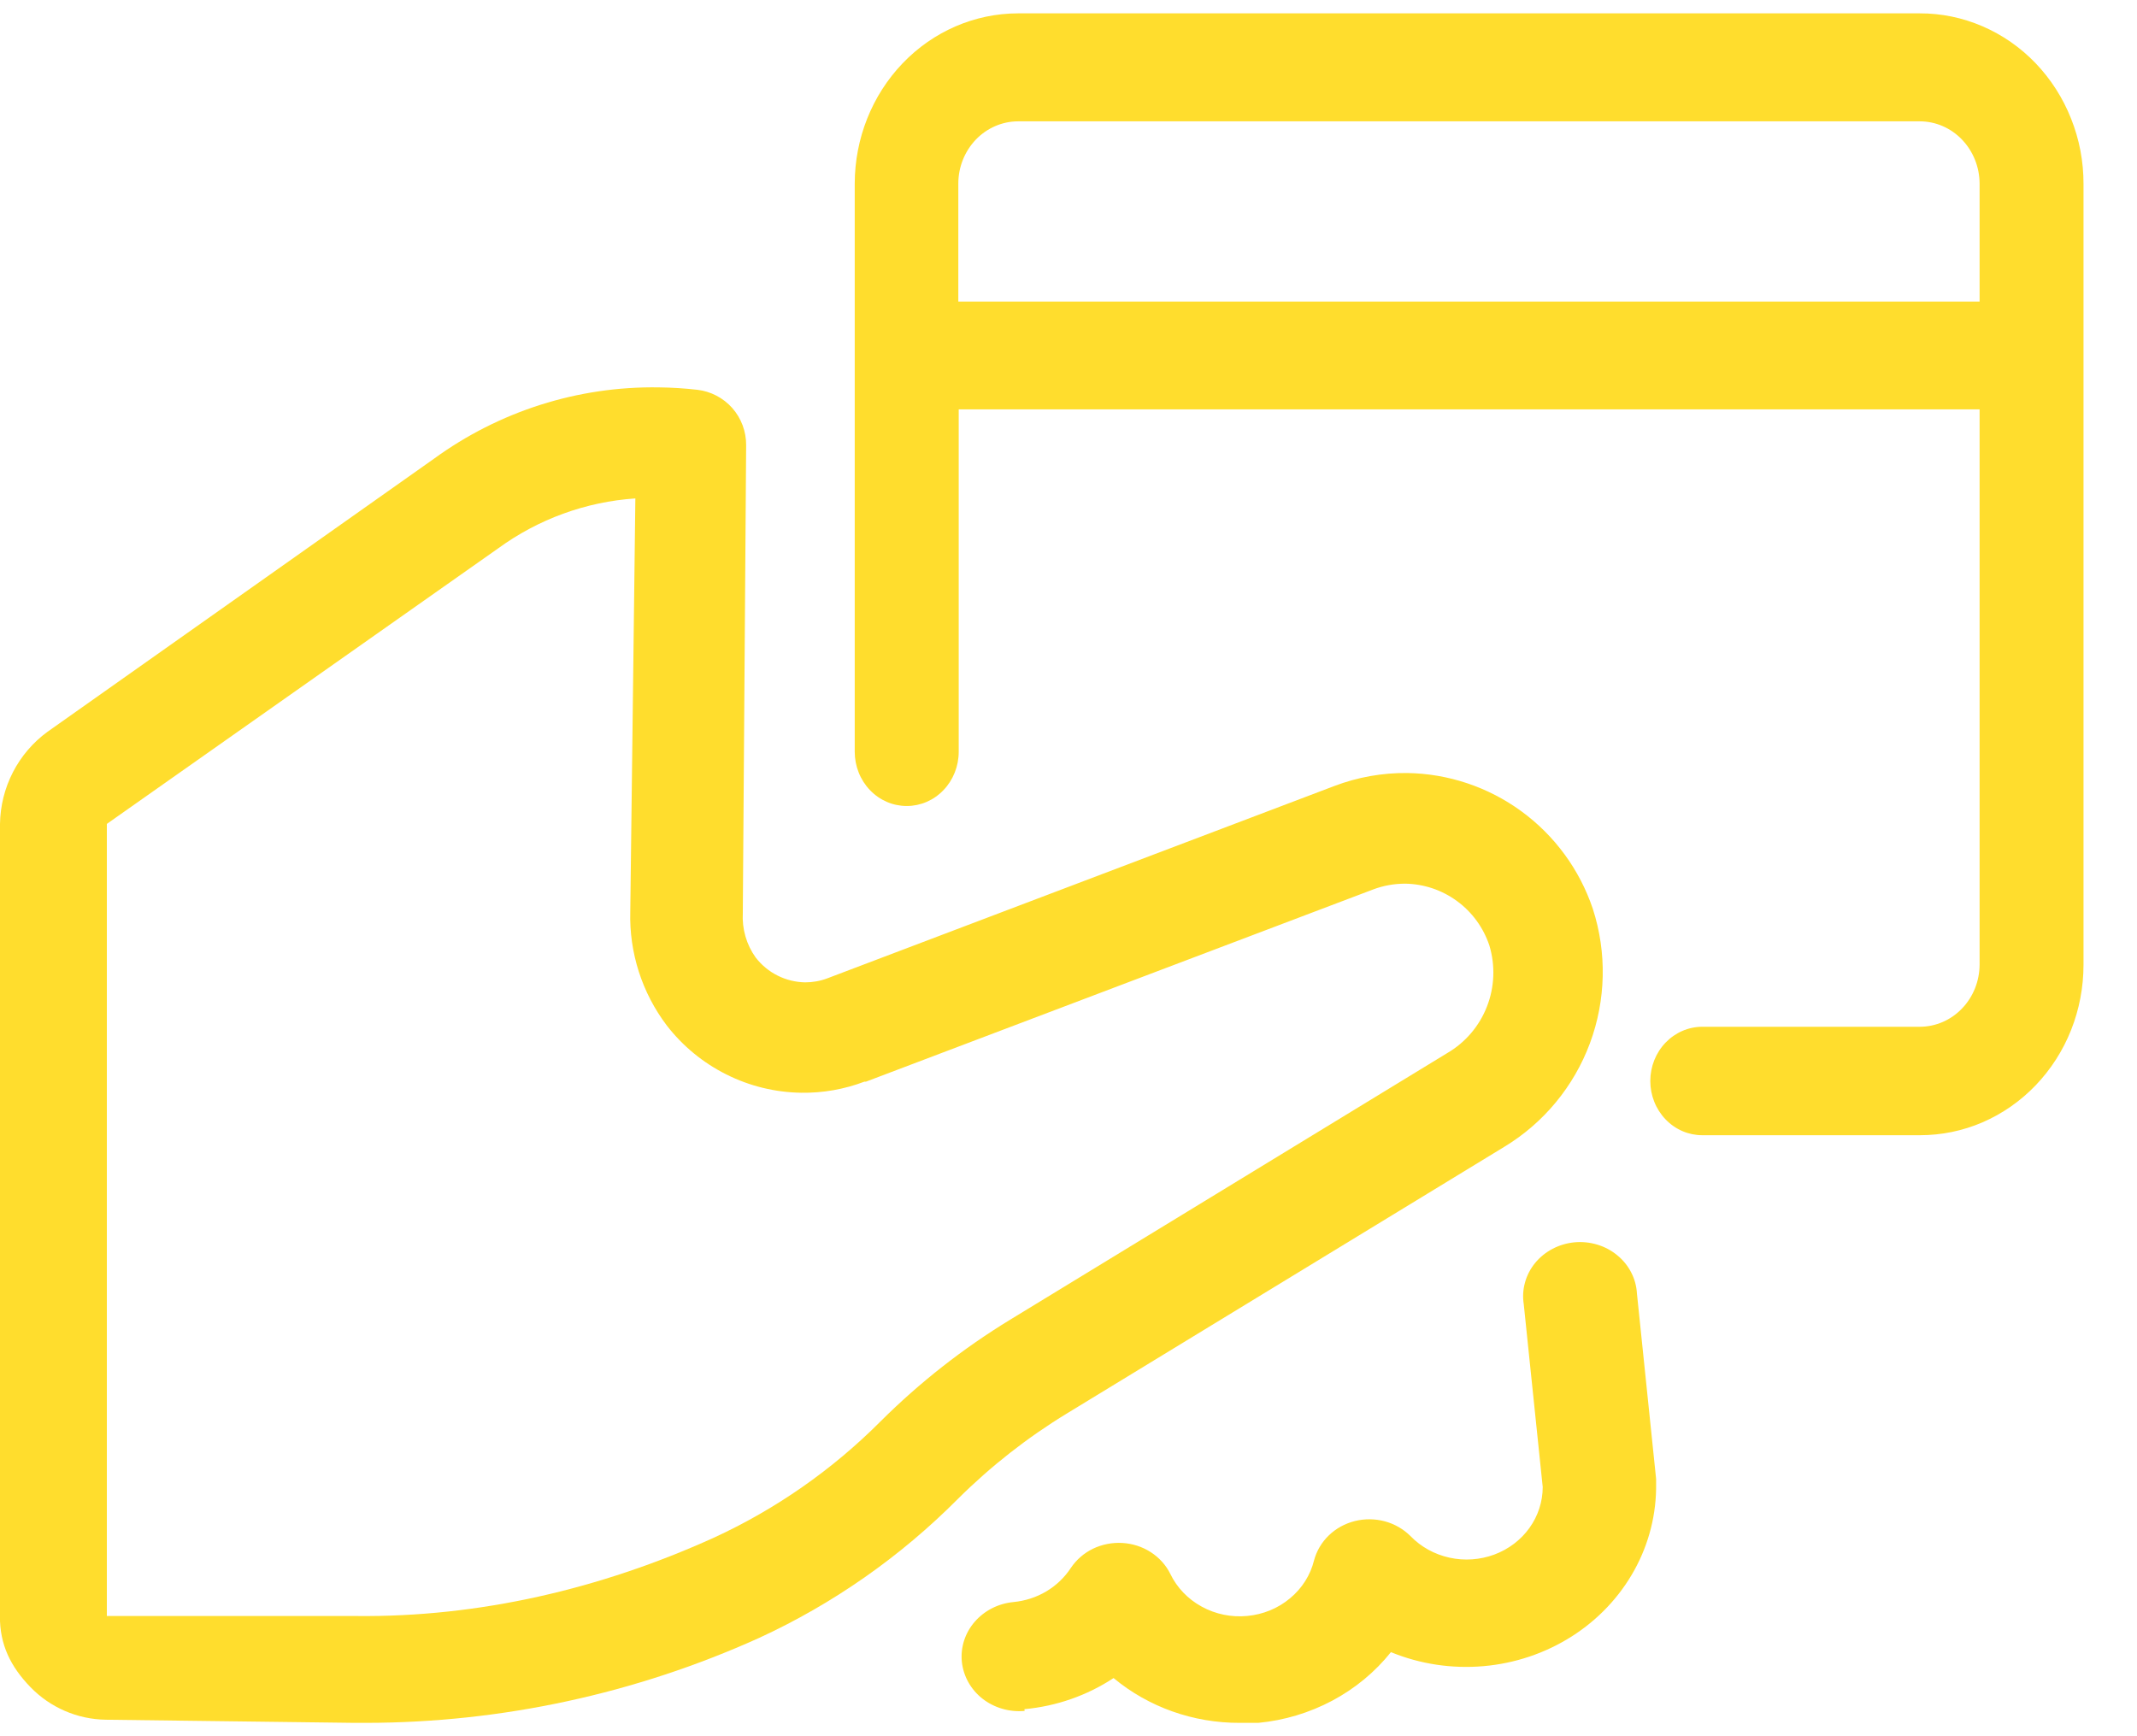 <svg width="32" height="26" viewBox="0 0 32 26" fill="none" xmlns="http://www.w3.org/2000/svg">
<path d="M10.441 5.837C10.25 5.815 10.057 5.803 9.865 5.801C8.656 5.782 7.474 6.158 6.495 6.872L0.712 10.958C0.495 11.116 0.317 11.324 0.194 11.563C0.07 11.803 0.004 12.069 0 12.338L-0.001 24.2C-0.005 24.628 0.16 24.96 0.457 25.266C0.754 25.572 1.16 25.747 1.586 25.753L5.31 25.8H5.485C7.512 25.797 9.516 25.364 11.365 24.529C12.473 24.019 13.482 23.313 14.344 22.446C14.837 21.956 15.386 21.526 15.979 21.165L22.527 17.173C23.116 16.816 23.567 16.27 23.808 15.623C24.048 14.976 24.064 14.266 23.851 13.609C23.654 13.023 23.28 12.513 22.782 12.149C22.284 11.785 21.686 11.585 21.071 11.576C20.699 11.572 20.33 11.638 19.982 11.77L12.388 14.651C12.282 14.691 12.169 14.711 12.056 14.711C11.913 14.708 11.772 14.674 11.643 14.609C11.515 14.545 11.403 14.452 11.315 14.338C11.177 14.145 11.11 13.91 11.123 13.673L11.173 6.666C11.174 6.461 11.1 6.263 10.965 6.11C10.83 5.958 10.643 5.86 10.441 5.837ZM11.997 16.364C12.32 16.369 12.641 16.313 12.944 16.198H12.967L20.561 13.32C20.714 13.262 20.877 13.233 21.041 13.233C21.321 13.237 21.592 13.328 21.818 13.494C22.044 13.659 22.213 13.892 22.302 14.158C22.393 14.459 22.38 14.781 22.266 15.073C22.152 15.366 21.943 15.611 21.673 15.769L15.129 19.761C14.425 20.19 13.774 20.7 13.189 21.282C12.463 22.011 11.613 22.604 10.679 23.032C8.996 23.793 7.177 24.22 5.332 24.2H1.6V12.338L7.458 8.213C8.06 7.774 8.772 7.514 9.514 7.464L9.438 13.653C9.421 14.267 9.614 14.867 9.984 15.356C10.223 15.665 10.528 15.916 10.877 16.09C11.225 16.265 11.608 16.358 11.997 16.364Z" fill="#FFDD2D"/>
<path d="M15.34 25.595C15.819 25.551 16.279 25.39 16.675 25.129C17.198 25.564 17.87 25.803 18.565 25.8C18.656 25.8 18.748 25.8 18.842 25.8C19.232 25.763 19.609 25.649 19.951 25.467C20.292 25.285 20.591 25.038 20.828 24.741C21.264 24.92 21.74 24.992 22.213 24.951C22.686 24.91 23.14 24.757 23.535 24.506C23.93 24.255 24.252 23.914 24.473 23.514C24.694 23.114 24.806 22.667 24.799 22.215C24.799 22.194 24.799 22.171 24.799 22.147L24.512 19.371C24.506 19.261 24.477 19.153 24.426 19.055C24.375 18.956 24.304 18.868 24.216 18.797C24.129 18.725 24.027 18.671 23.917 18.638C23.807 18.605 23.691 18.593 23.576 18.604C23.461 18.615 23.35 18.648 23.249 18.701C23.148 18.754 23.059 18.826 22.988 18.912C22.917 18.999 22.865 19.098 22.836 19.205C22.806 19.311 22.8 19.422 22.817 19.53L23.101 22.268C23.101 22.486 23.032 22.7 22.903 22.88C22.774 23.061 22.59 23.2 22.376 23.28C22.162 23.359 21.928 23.376 21.704 23.326C21.481 23.277 21.278 23.165 21.122 23.004C21.017 22.899 20.884 22.822 20.737 22.782C20.59 22.743 20.435 22.741 20.288 22.778C20.14 22.815 20.005 22.889 19.898 22.993C19.791 23.096 19.715 23.225 19.677 23.366C19.623 23.587 19.497 23.786 19.317 23.935C19.138 24.085 18.914 24.177 18.677 24.199C18.439 24.222 18.201 24.173 17.994 24.059C17.787 23.946 17.623 23.774 17.524 23.568C17.459 23.437 17.358 23.325 17.232 23.244C17.105 23.162 16.959 23.115 16.807 23.106C16.655 23.097 16.503 23.127 16.367 23.192C16.231 23.258 16.117 23.358 16.035 23.48C15.942 23.622 15.817 23.742 15.668 23.831C15.519 23.92 15.35 23.974 15.175 23.991C14.948 24.013 14.74 24.119 14.595 24.287C14.45 24.454 14.381 24.67 14.403 24.886C14.426 25.102 14.537 25.301 14.713 25.439C14.89 25.576 15.116 25.642 15.343 25.621L15.34 25.595Z" fill="#FFDD2D"/>
<path d="M28.746 0.2H15.243C14.595 0.201 13.974 0.47 13.516 0.948C13.058 1.426 12.8 2.074 12.799 2.749V11.258C12.799 11.473 12.881 11.68 13.027 11.832C13.173 11.985 13.371 12.07 13.578 12.07C13.784 12.07 13.982 11.985 14.128 11.832C14.274 11.68 14.356 11.473 14.356 11.258V6.13H29.643V14.444C29.642 14.691 29.548 14.928 29.38 15.102C29.213 15.277 28.986 15.375 28.75 15.376H25.49C25.284 15.376 25.086 15.462 24.94 15.614C24.794 15.766 24.712 15.973 24.712 16.188C24.712 16.403 24.794 16.61 24.94 16.762C25.086 16.915 25.284 17 25.49 17H28.75C29.071 17 29.39 16.935 29.687 16.807C29.984 16.678 30.254 16.491 30.482 16.253C30.709 16.016 30.89 15.735 31.013 15.425C31.136 15.115 31.199 14.783 31.199 14.447V2.756C31.2 2.42 31.137 2.087 31.013 1.777C30.89 1.466 30.709 1.184 30.482 0.947C30.254 0.709 29.983 0.521 29.685 0.393C29.388 0.265 29.069 0.199 28.746 0.2ZM14.35 4.516V2.749C14.35 2.502 14.445 2.266 14.612 2.091C14.779 1.917 15.006 1.818 15.243 1.817H28.746C28.984 1.817 29.211 1.915 29.379 2.09C29.547 2.265 29.642 2.502 29.643 2.749V4.516H14.35Z" fill="#FFDD2D"/>
</svg>
